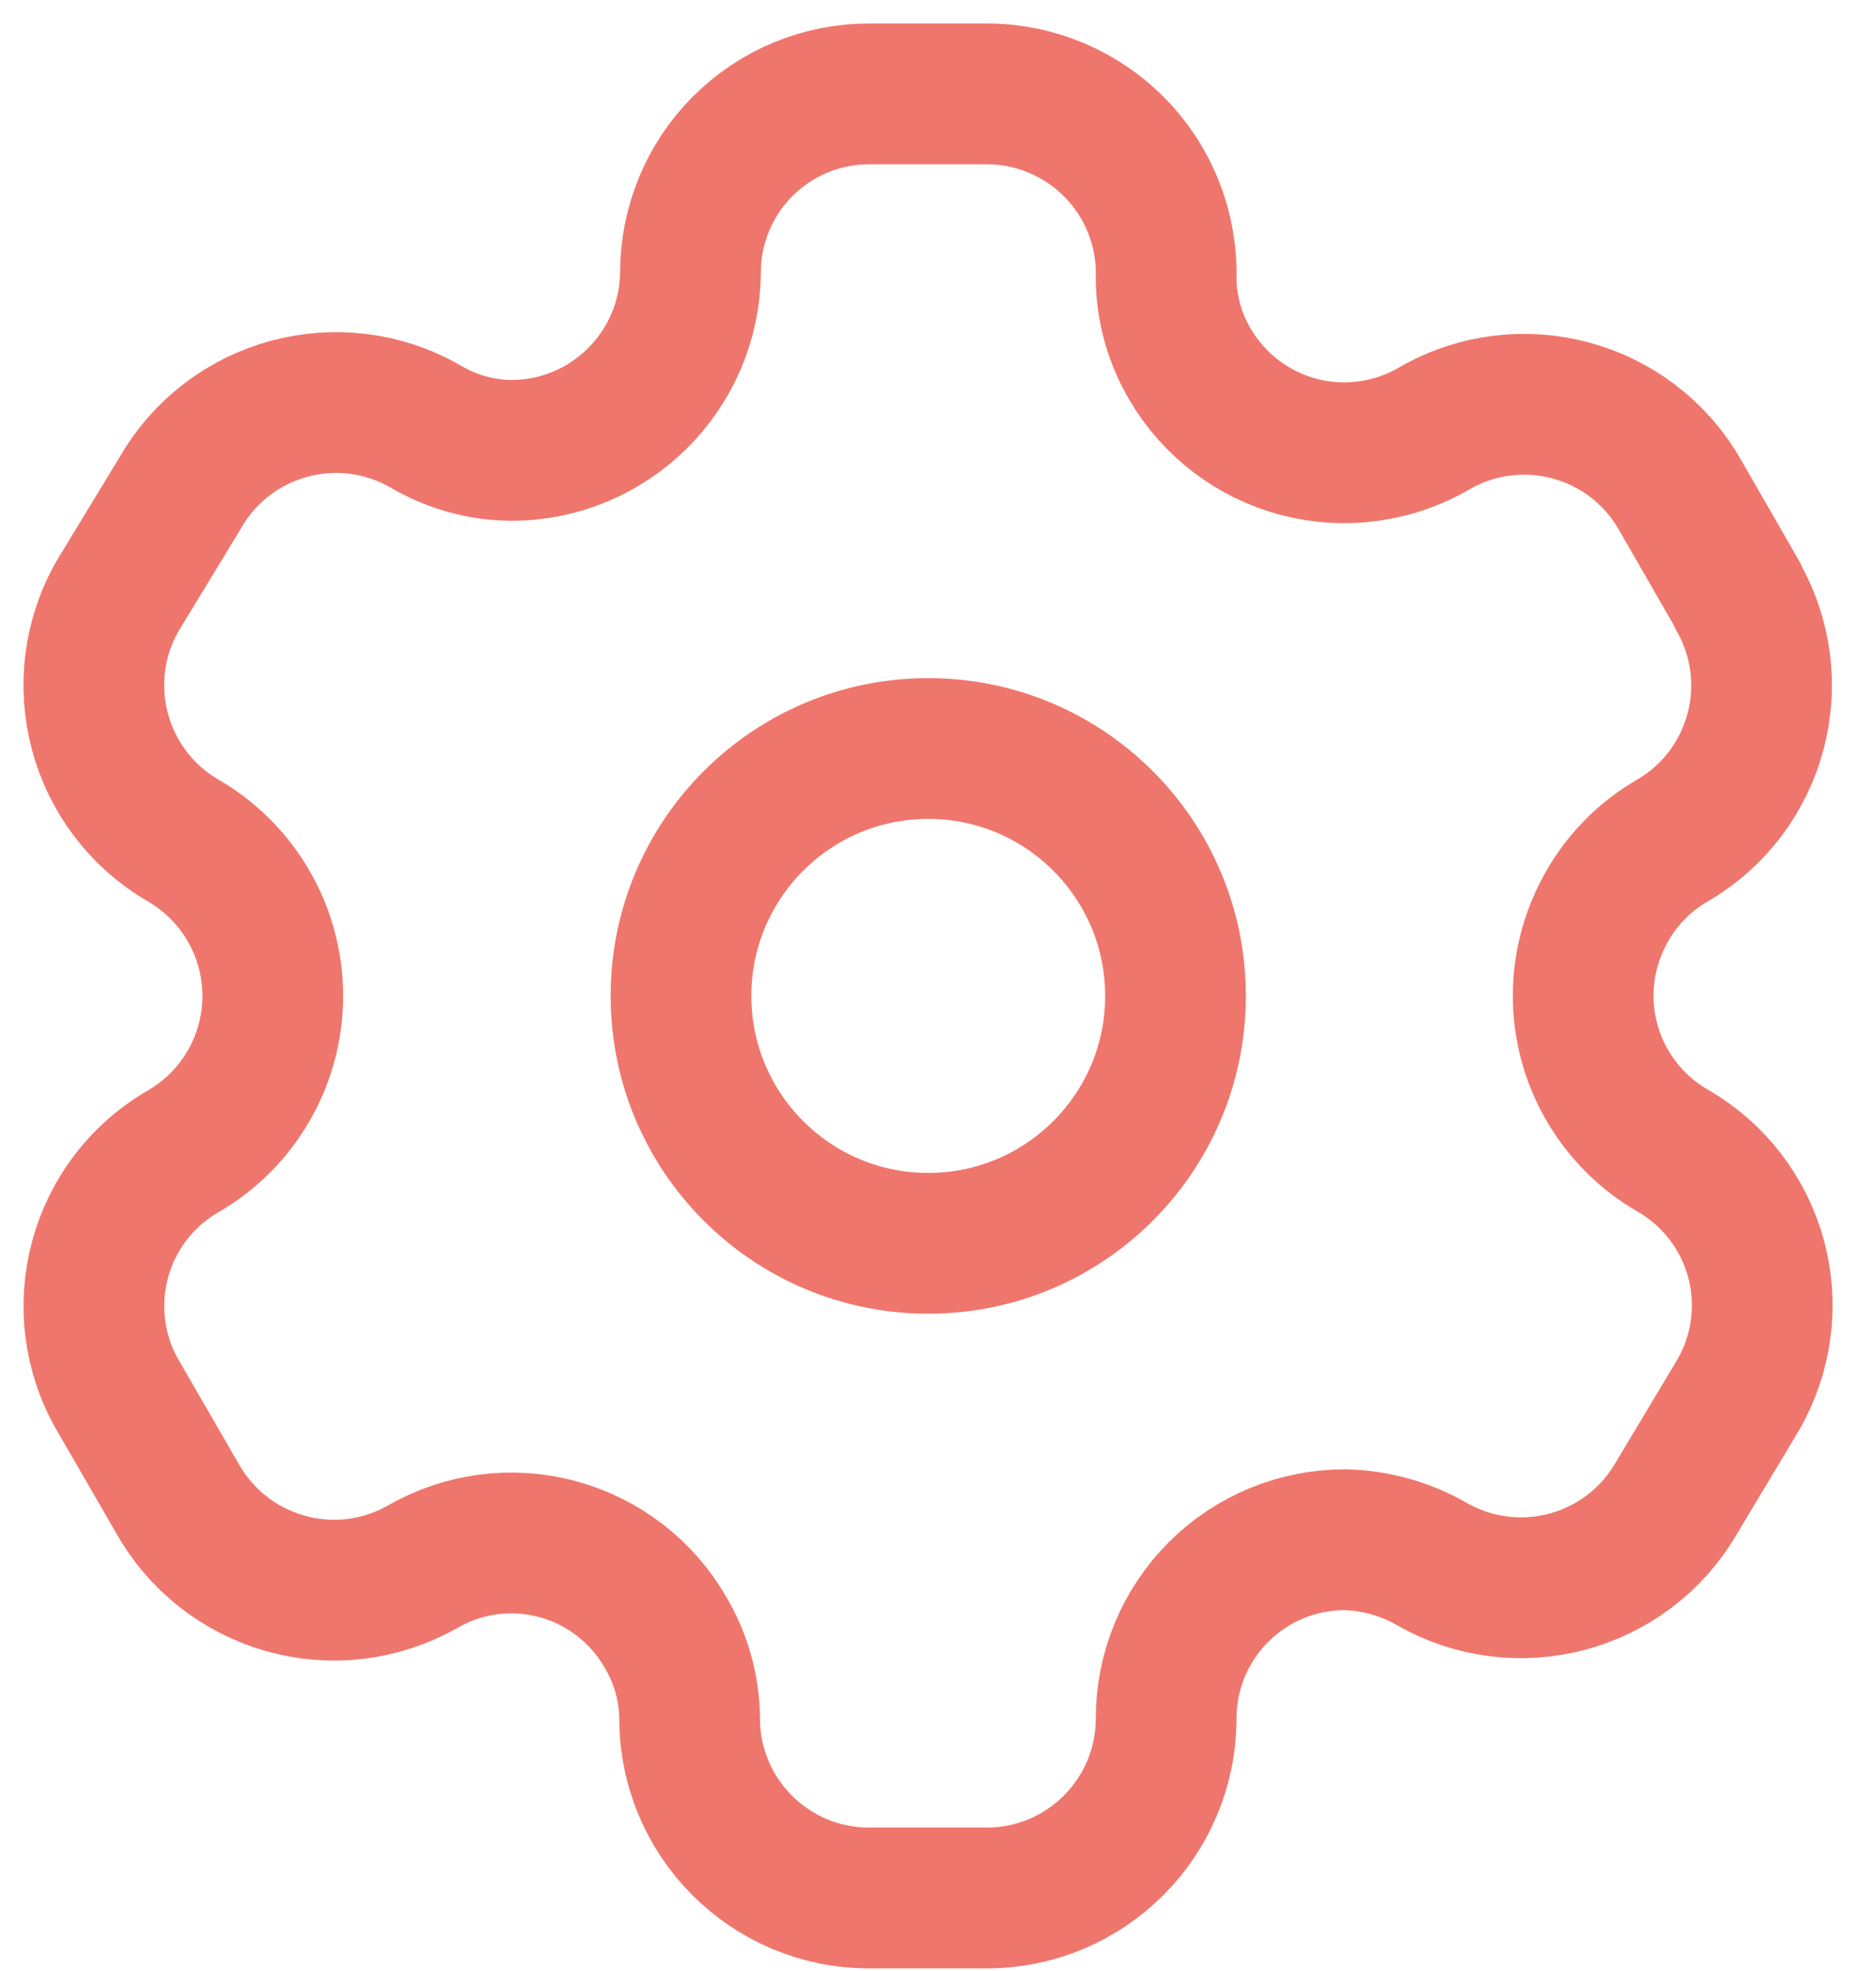 <svg width="20" height="21" viewBox="0 0 20 21" fill="none" xmlns="http://www.w3.org/2000/svg">
<path fill-rule="evenodd" clip-rule="evenodd" d="M18.528 6.346L17.906 5.265C17.379 4.352 16.212 4.036 15.297 4.561V4.561C14.861 4.817 14.341 4.89 13.852 4.763C13.363 4.636 12.944 4.319 12.688 3.883C12.524 3.606 12.435 3.29 12.432 2.968V2.968C12.447 2.451 12.252 1.95 11.892 1.58C11.531 1.209 11.036 1 10.519 1H9.265C8.758 1 8.273 1.202 7.915 1.561C7.558 1.92 7.359 2.407 7.361 2.913V2.913C7.346 3.959 6.494 4.799 5.448 4.799C5.126 4.795 4.81 4.707 4.533 4.542V4.542C3.618 4.018 2.451 4.333 1.924 5.247L1.256 6.346C0.73 7.258 1.041 8.425 1.951 8.954V8.954C2.543 9.296 2.908 9.928 2.908 10.611C2.908 11.294 2.543 11.926 1.951 12.268V12.268C1.042 12.794 0.731 13.957 1.256 14.867V14.867L1.887 15.957C2.134 16.402 2.548 16.73 3.038 16.869C3.527 17.009 4.052 16.947 4.496 16.698V16.698C4.933 16.443 5.453 16.373 5.941 16.504C6.429 16.635 6.845 16.955 7.096 17.394C7.26 17.671 7.349 17.987 7.352 18.309V18.309C7.352 19.366 8.208 20.222 9.265 20.222H10.519C11.572 20.222 12.427 19.371 12.432 18.318V18.318C12.43 17.81 12.63 17.322 12.99 16.963C13.349 16.603 13.837 16.403 14.345 16.405C14.667 16.414 14.981 16.502 15.26 16.661V16.661C16.173 17.187 17.339 16.876 17.869 15.966V15.966L18.528 14.867C18.783 14.429 18.853 13.908 18.723 13.418C18.592 12.929 18.272 12.511 17.832 12.259V12.259C17.393 12.006 17.073 11.588 16.942 11.099C16.812 10.609 16.882 10.088 17.137 9.65C17.303 9.36 17.543 9.12 17.832 8.954V8.954C18.738 8.425 19.048 7.265 18.528 6.355V6.355V6.346Z" stroke="#EF766C" stroke-width="1.5" stroke-linecap="round" stroke-linejoin="round"/>
<circle cx="9.896" cy="10.611" r="2.636" stroke="#EF766C" stroke-width="1.5" stroke-linecap="round" stroke-linejoin="round"/>
</svg>
